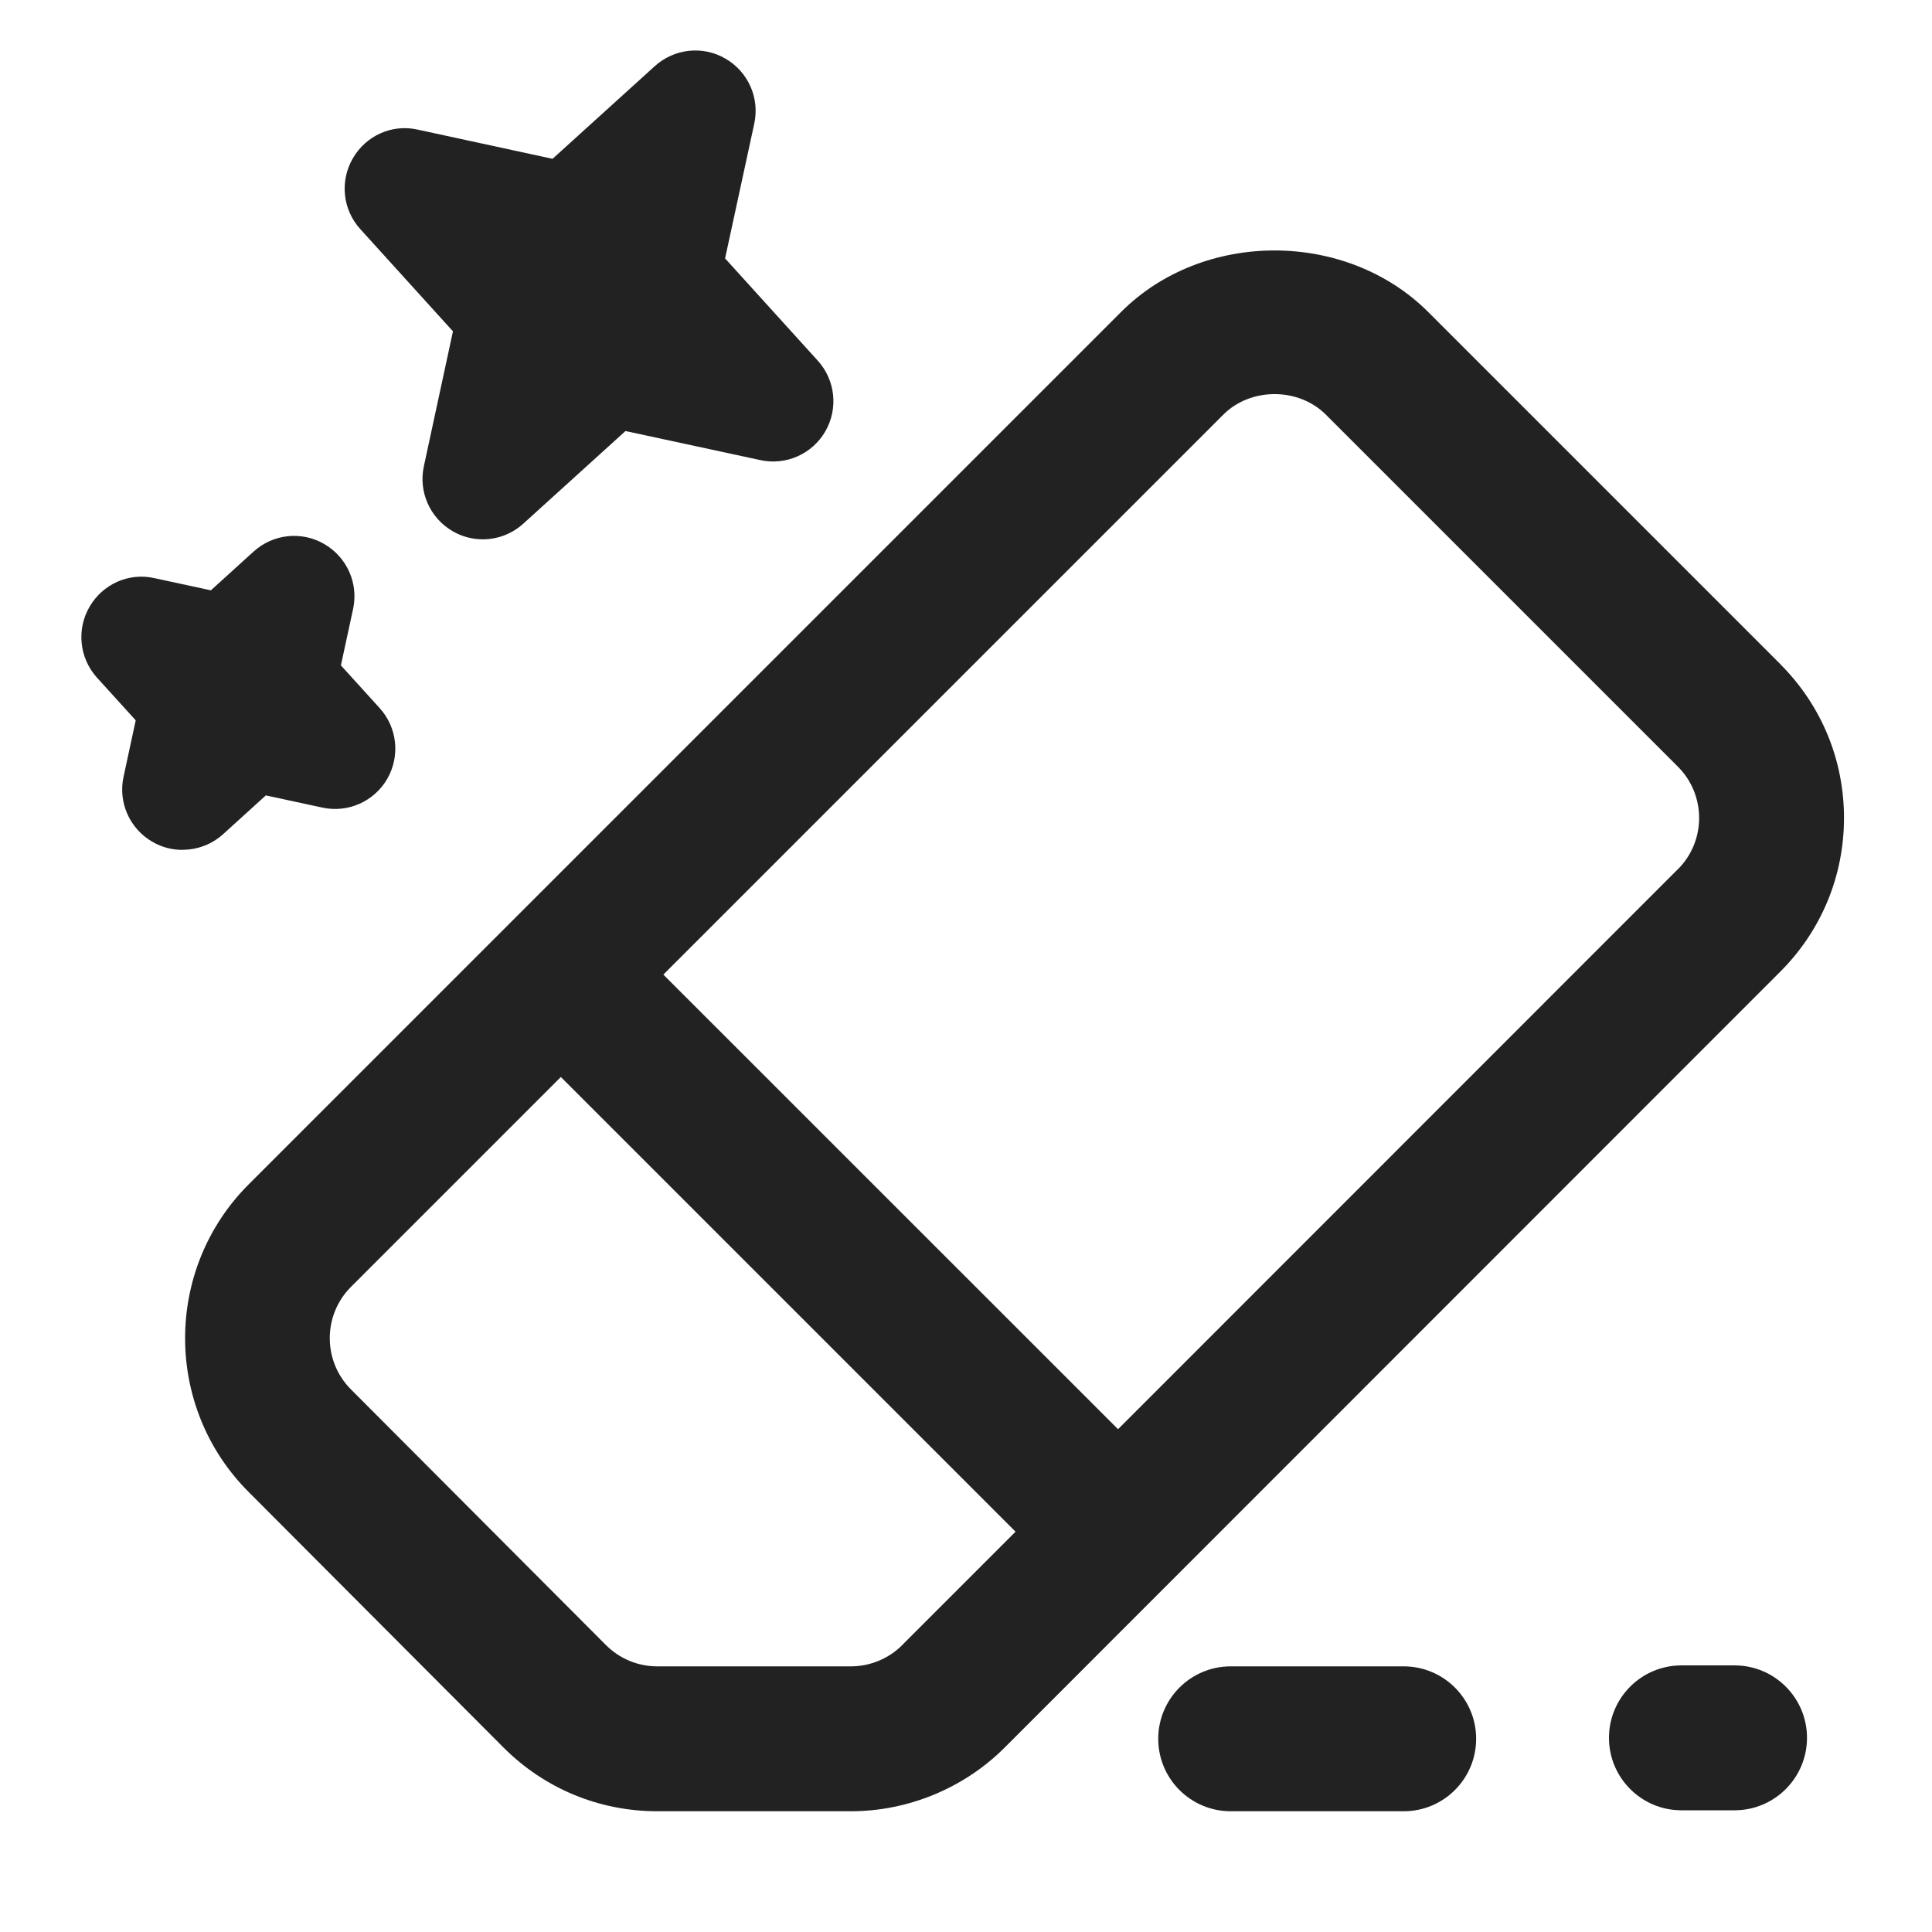 <?xml version="1.0" encoding="UTF-8"?>
<svg xmlns="http://www.w3.org/2000/svg" width="20" height="20" viewBox="0 0 20 20">
  <path d="M1.889,8.798c-.107,0-.215-.027-.312-.084-.235-.136-.356-.408-.298-.673l.126-.584-.401-.442c-.182-.201-.214-.497-.078-.732.135-.235.406-.359.673-.298l.584.126.442-.401c.201-.183.498-.215.732-.078.235.136.356.408.298.673l-.126.583.401.442c.183.201.214.497.079.732-.136.235-.407.356-.673.298l-.584-.126-.442.401c-.118.107-.269.162-.42.162Z" fill="#222" stroke-width="0"/>
  <path d="M4.998,5.583c-.107,0-.215-.027-.312-.084-.235-.136-.356-.408-.298-.673l.301-1.396-.959-1.058c-.183-.201-.214-.497-.078-.732.135-.235.405-.359.673-.298l1.395.302,1.058-.959c.202-.183.498-.215.732-.078.235.136.356.408.298.673l-.302,1.395.959,1.058c.183.201.214.497.079.732-.136.235-.407.356-.673.298l-1.396-.301-1.058.959c-.118.107-.269.162-.42.162Z" fill="#222" stroke-width="0"/>
  <path d="M18.431,6.876l-3.645-3.645c-.85-.85-2.333-.852-3.182,0L2.573,12.262c-.875.876-.876,2.303-.002,3.18l2.64,2.647h0c.425.426.991.661,1.593.661h2.005c.592,0,1.172-.24,1.591-.659l8.03-8.033c.425-.425.659-.99.659-1.591-0-.601-.234-1.166-.659-1.591ZM9.34,17.03c-.14.14-.333.22-.531.22h-2.005c-.201,0-.39-.079-.532-.221l-2.64-2.647c-.291-.292-.291-.768.001-1.06l2.173-2.173,4.707,4.707-1.174,1.174ZM17.37,8.997l-5.796,5.798-4.707-4.706,5.797-5.797c.283-.283.777-.283,1.061,0l3.645,3.645c.292.292.293.768 0,1.061Z" fill="#222" stroke-width="0"/>
  <path d="M14.531,18.75h-1.791c-.414,0-.75-.336-.75-.75s.336-.75.75-.75h1.791c.414,0,.75.336.75.75s-.336.75-.75.75Z" fill="#222" stroke-width="0"/>
  <path d="M17.956,18.74h-.55c-.414,0-.75-.336-.75-.75s.336-.75.75-.75h.55c.414,0,.75.336.75.75s-.336.75-.75.75Z" fill="#222" stroke-width="0"/>
</svg>